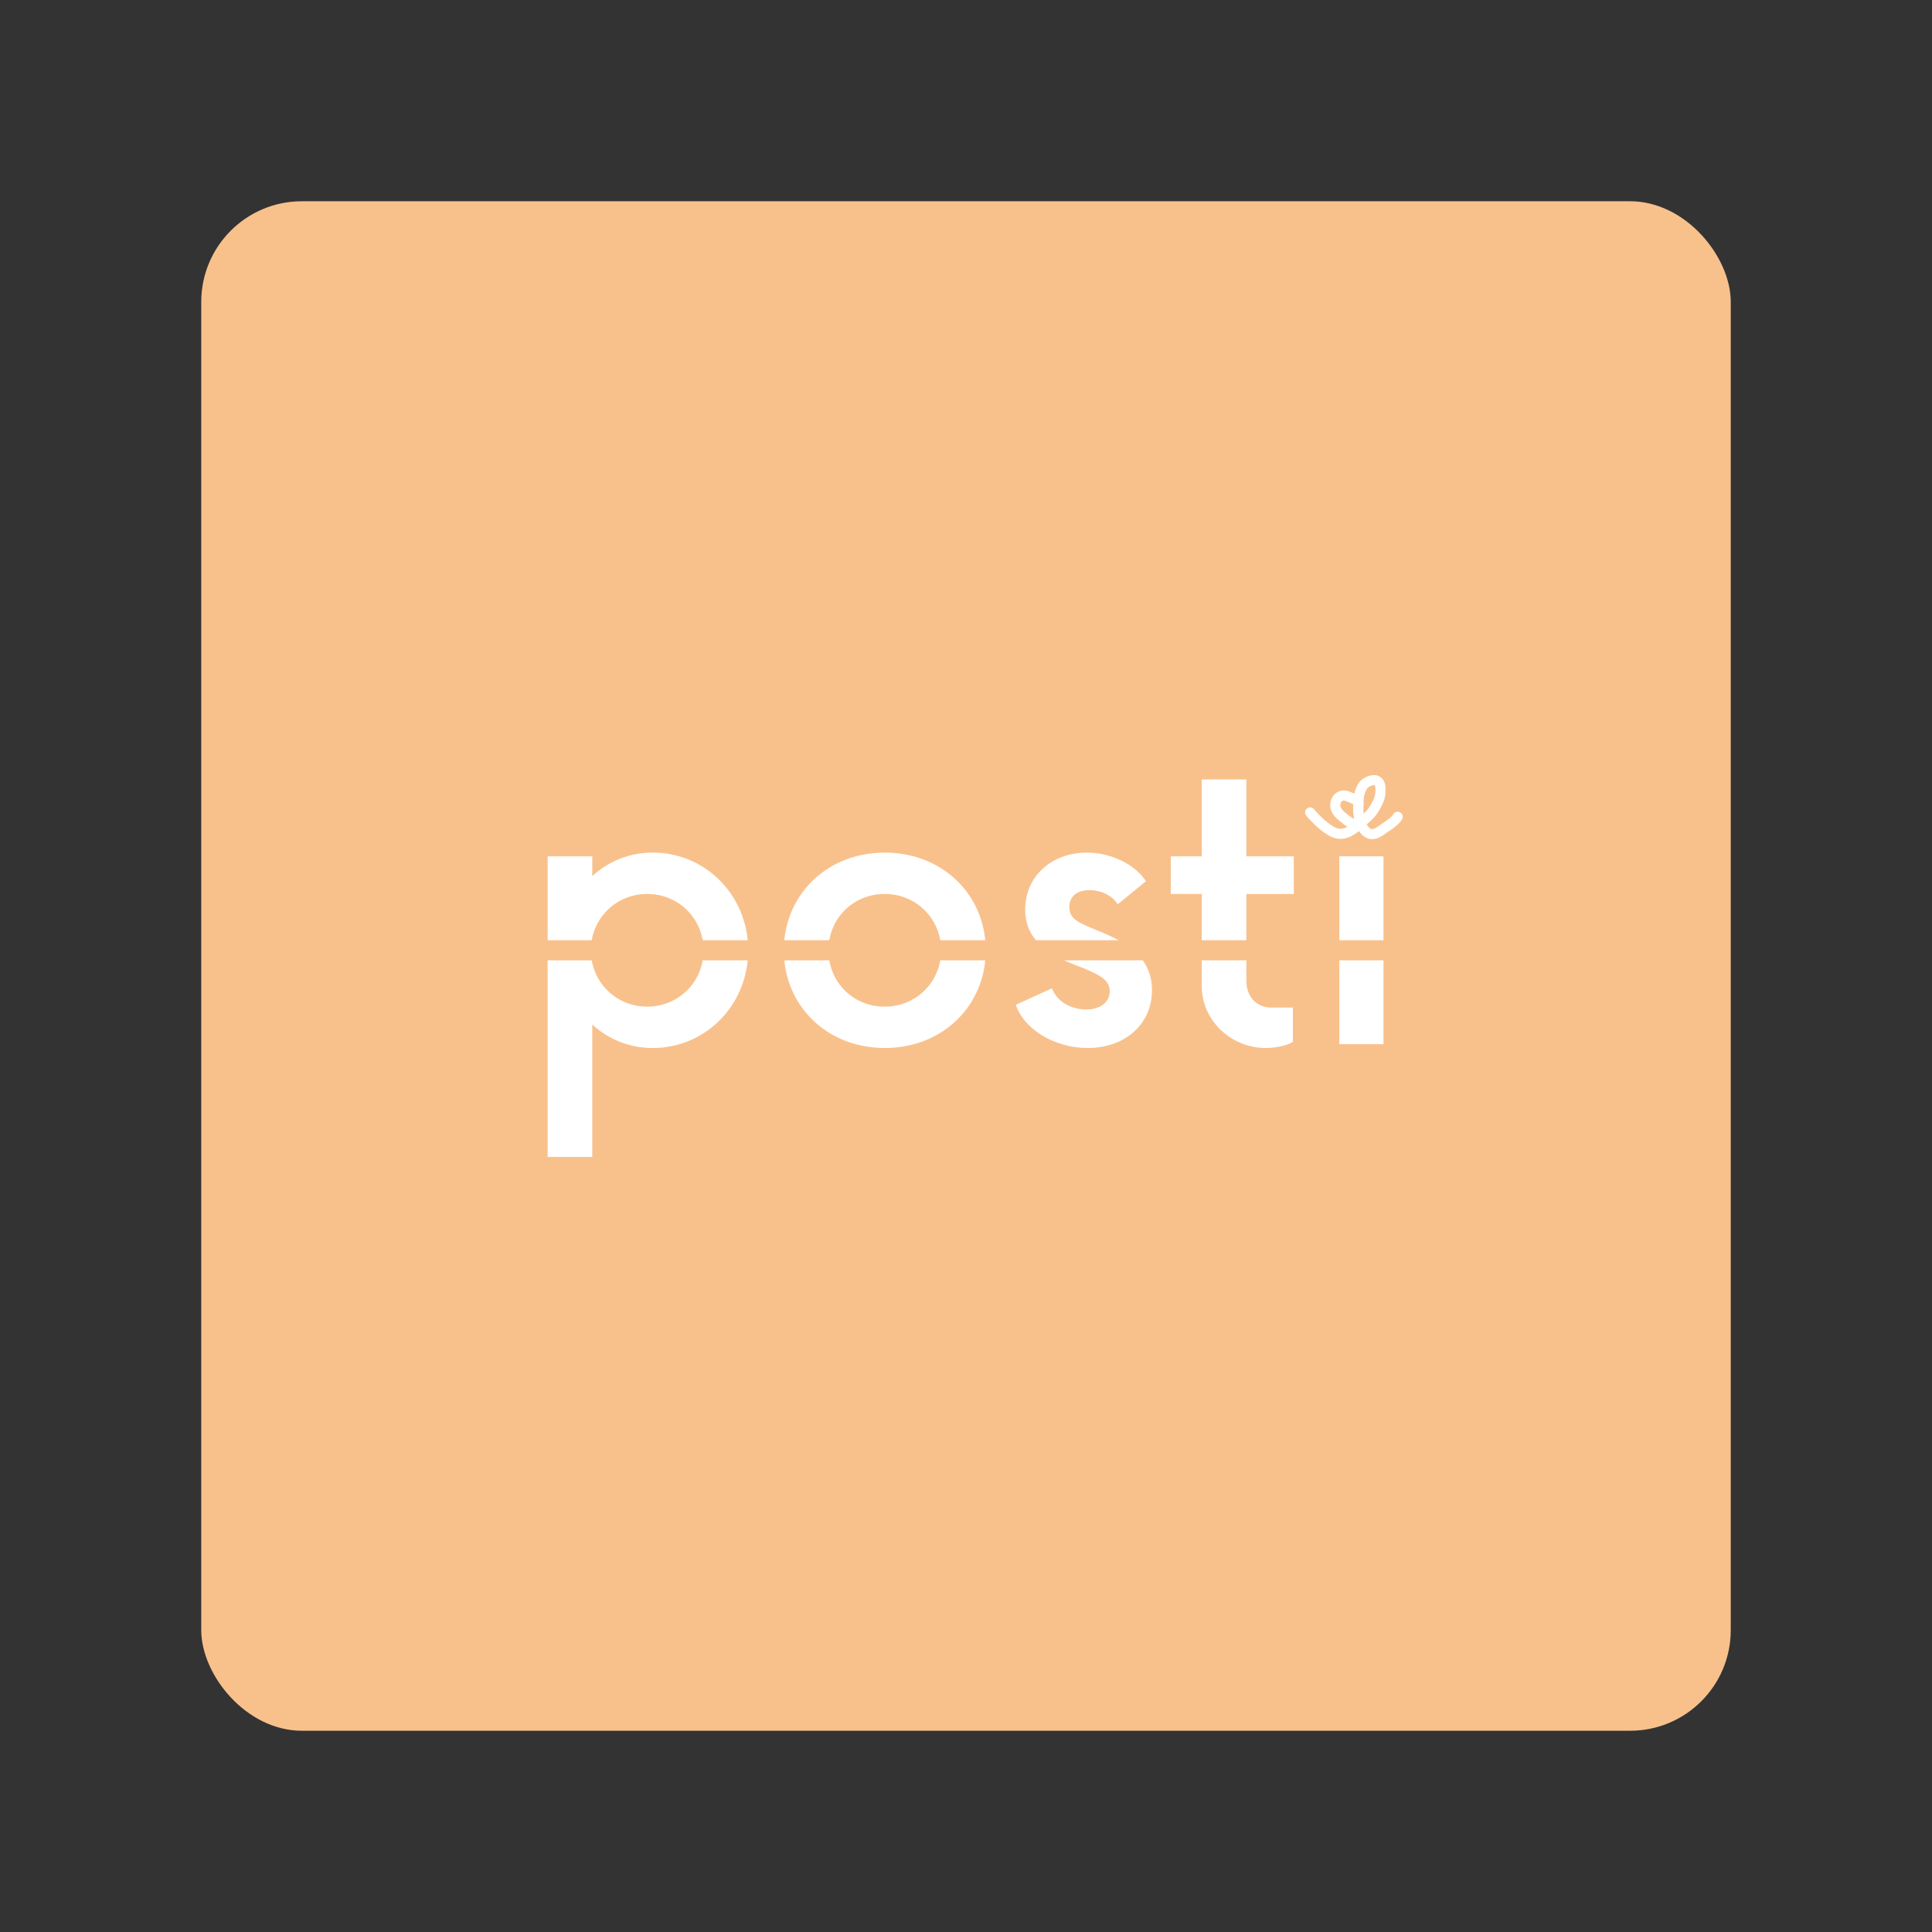 <svg xmlns="http://www.w3.org/2000/svg" xml:space="preserve" viewBox="0 0 192 192"><rect x="0" y="0" width="192" height="192" fill="#333333" stroke="none"/><rect width="152" height="152" x="20" y="20" fill="#f8c18c" class="a" rx="10"/><g fill="#fff" stroke-linecap="round" stroke-linejoin="round" stroke-width="10" aria-label="posti"><path d="M64.88 84.732c-2.38 0-4.433.887-6.02 2.333v-1.96h-4.433v29.867h4.433v-13.16a8.797 8.797 0 0 0 6.02 2.334c5.273 0 9.473-4.294 9.473-9.707 0-5.413-4.2-9.707-9.473-9.707zm-.56 15.307c-3.127 0-5.6-2.473-5.6-5.6s2.473-5.6 5.6-5.6 5.6 2.473 5.6 5.6-2.473 5.6-5.6 5.6zM87.929 104.147c5.787 0 10.033-4.247 10.033-9.707 0-5.46-4.247-9.706-10.033-9.706S77.896 88.98 77.896 94.44c0 5.46 4.247 9.707 10.033 9.707zm0-4.107c-3.173 0-5.6-2.473-5.6-5.6s2.427-5.6 5.6-5.6c3.127 0 5.6 2.474 5.6 5.6s-2.473 5.6-5.6 5.6zM108.089 104.147c3.733 0 6.393-2.38 6.393-5.74 0-3.547-2.986-4.947-5.506-5.973-1.82-.747-2.707-1.12-2.707-2.287 0-1.073.747-1.68 2.007-1.68 1.213 0 2.286.56 2.8 1.4l2.8-2.287c-.98-1.586-3.36-2.846-5.88-2.846-3.5 0-6.114 2.38-6.114 5.646 0 3.314 2.754 4.714 5.554 5.74 1.96.794 2.846 1.307 2.846 2.38 0 1.167-1.026 1.82-2.333 1.82-1.353 0-2.847-.653-3.407-2.1l-3.593 1.634c.887 2.566 4.013 4.293 7.14 4.293zM128.576 88.84v-3.734h-4.713v-7.653h-4.434v7.653h-3.08v3.733h3.08v9.147c0 3.453 2.94 6.16 6.347 6.16 1.073 0 2.24-.28 2.707-.607v-3.407h-2.147c-1.4 0-2.473-1.026-2.473-2.66V88.84zM133.102 103.767h4.387V85.1h-4.387z"/></g><path fill="none" stroke="#fff" stroke-linecap="round" stroke-linejoin="round" d="M130.2 80.738s1.713 2.07 2.914 2.126c1.052.05 1.92-.925 2.717-1.614.331-.287.608-.644.826-1.024.239-.414.477-.862.512-1.339.033-.428.08-1.019-.275-1.26-.33-.223-.852-.027-1.181.197-.317.216-.469.622-.591.985-.114.337-.099.707-.118 1.063a6.18 6.18 0 0 0 0 .905c.033.36.032.743.197 1.063.22.43.531.95 1.005 1.04.564.108 1.088-.398 1.57-.71.42-.273.947-.678 1.126-.999"/><path fill="none" stroke="#fff" stroke-linecap="round" stroke-linejoin="round" d="M135.2 81.84c-.554.447-1.425-.368-1.969-.827-.243-.205-.448-.494-.512-.806a1.055 1.055 0 0 1 .119-.73.86.86 0 0 1 .511-.393c.287-.068.6.046.867.169.303.139.823.287.787.618a4.37 4.37 0 0 0 0 .906c.033.359.478.837.197 1.063z"/><path fill="none" stroke="#f8c18c" stroke-linecap="round" stroke-linejoin="round" stroke-width="2" d="M50.339 94.439h91.322"/></svg>